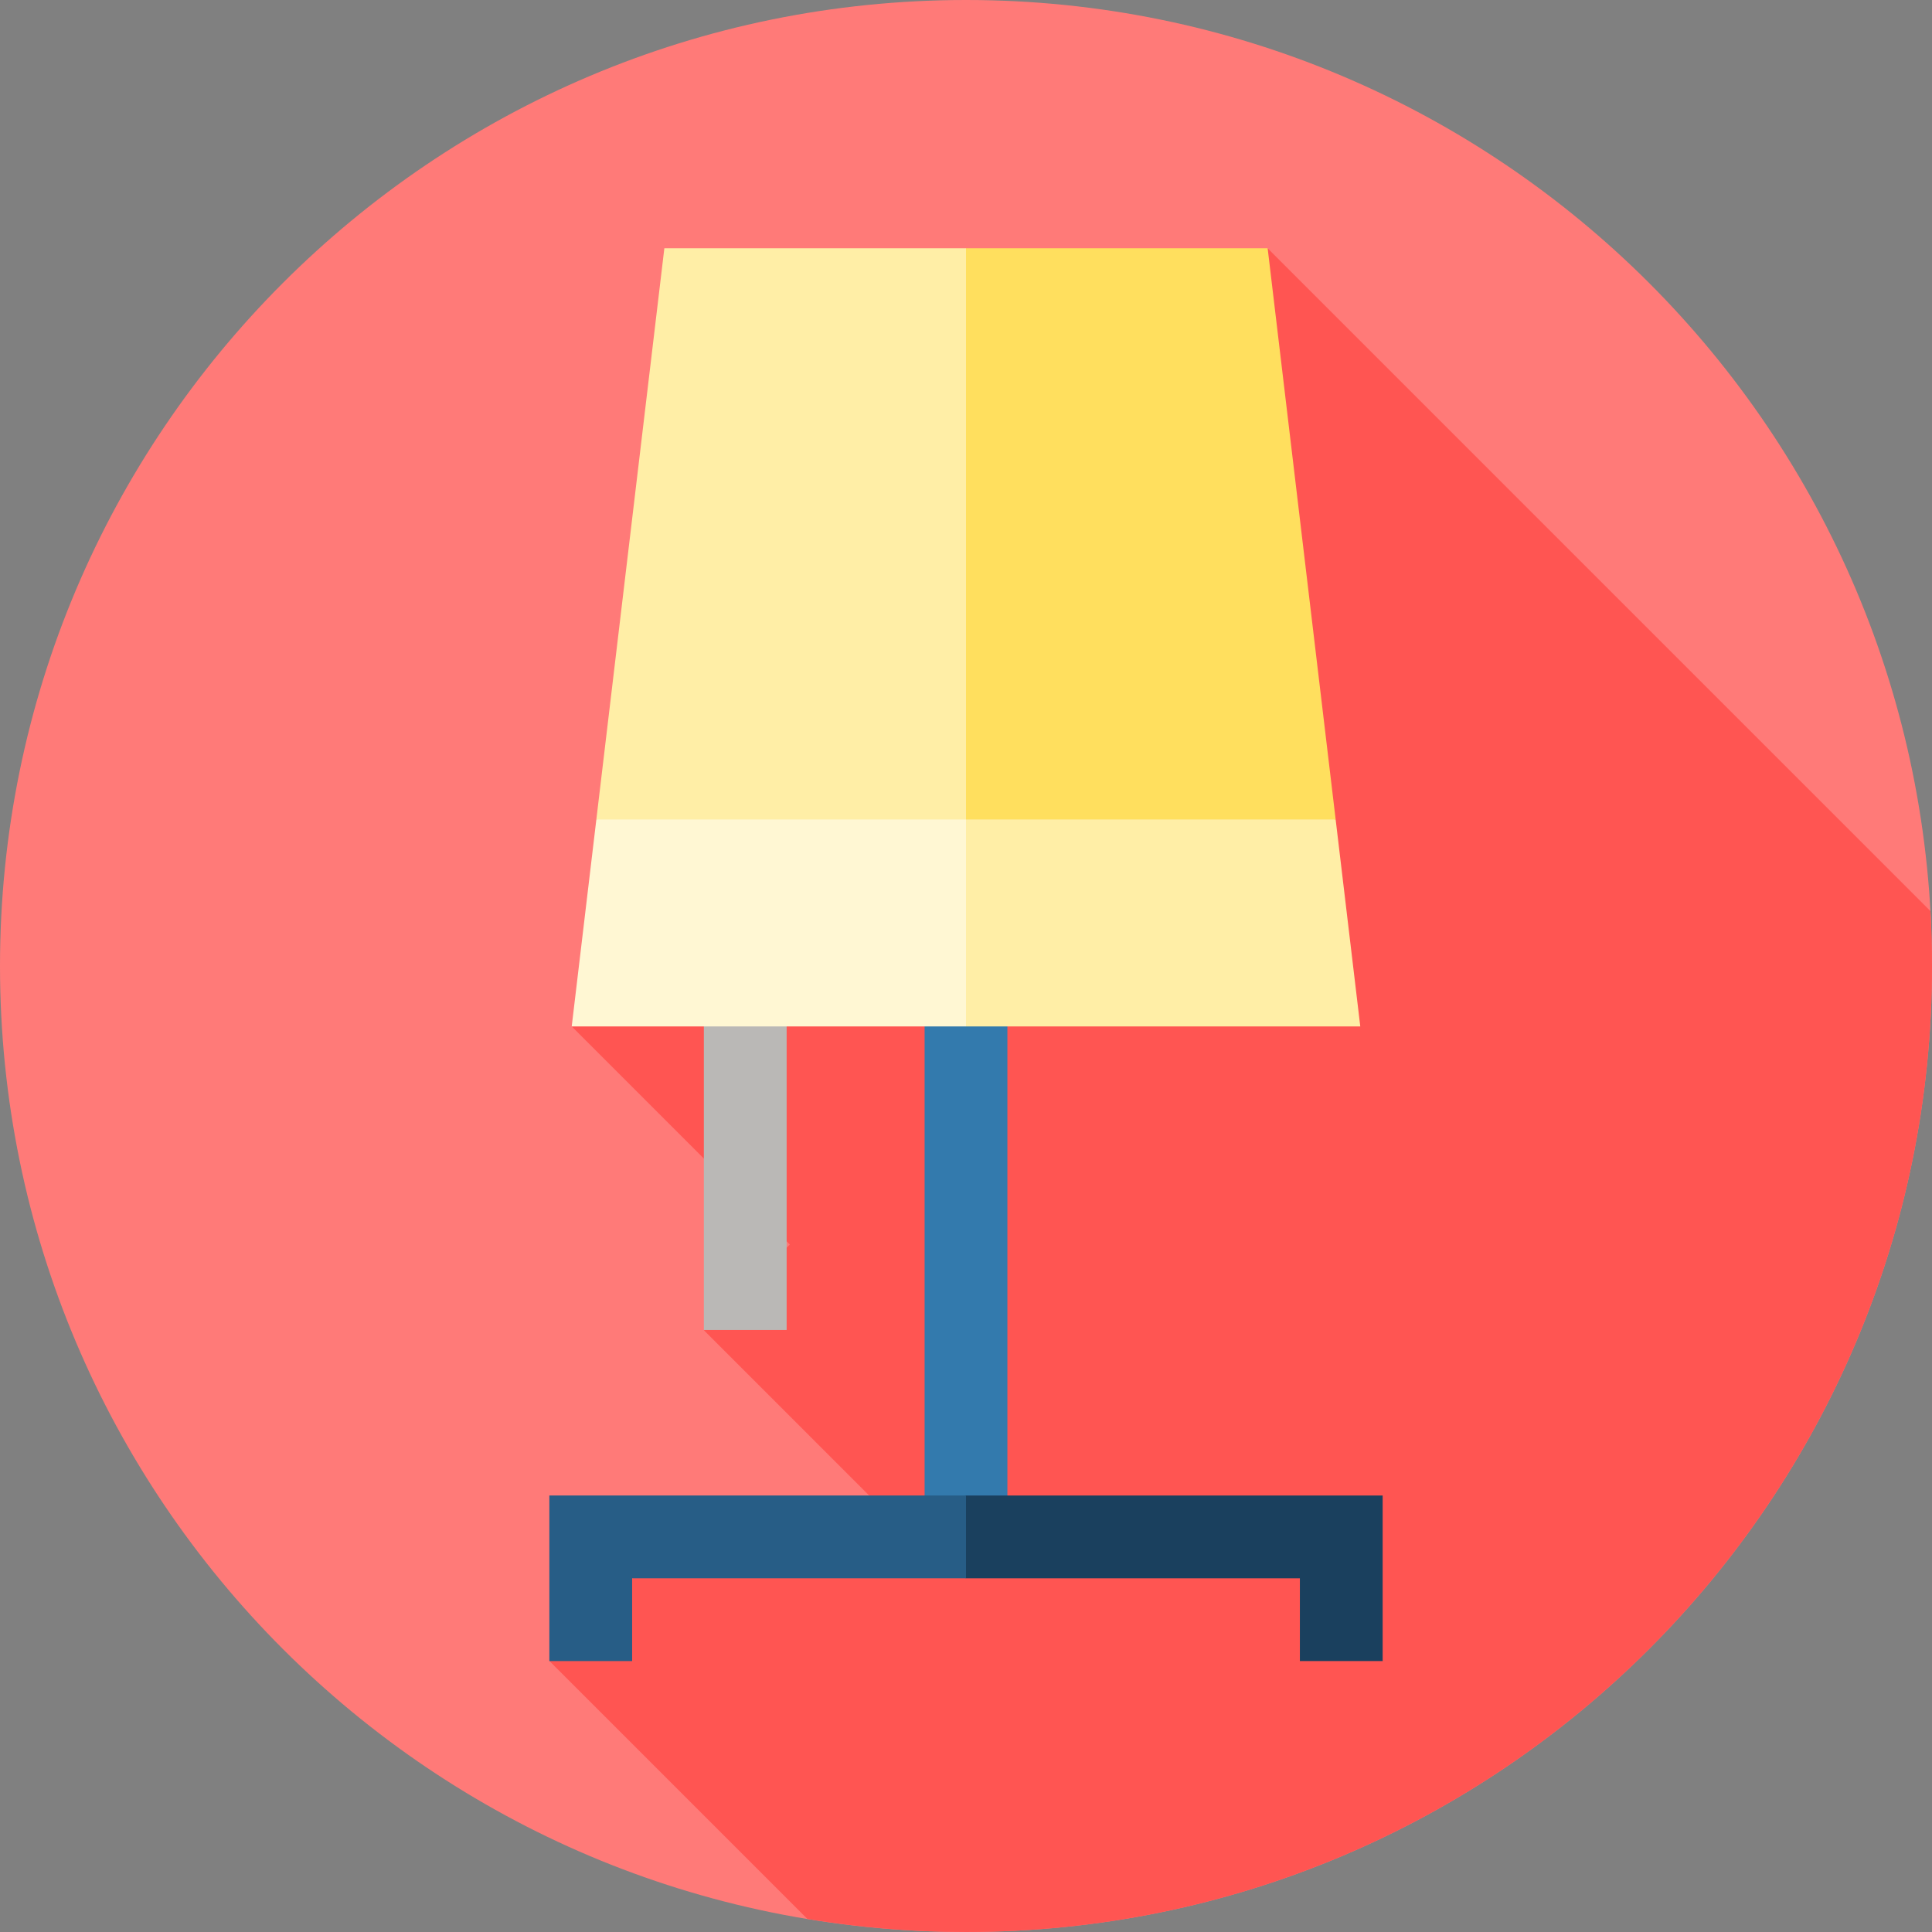 <?xml version="1.0"?>
<svg xmlns="http://www.w3.org/2000/svg" height="512px" viewBox="0 0 512 512" width="512px"><rect x="0" y="0" width="512" height="512" fill="#808080" stroke="none"/><g><path d="m512 256c0 141.387-114.613 256-256 256s-256-114.613-256-256 114.613-256 256-256 256 114.613 256 256zm0 0" fill="#ff7a78" data-original="#FF7A78"/><path d="m511.578 241.441-175.609-175.613-147.152 147.152 10.914 10.918-48.164 48.164 57.746 57.746-22.746 22.75 58.039 58.043-25.668-.332-34.668-8.668-38.621 38.621 68.32 68.32c13.676 2.262 27.715 3.457 42.031 3.457 141.387 0 256-114.613 256-256 0-4.887-.152-9.738-.422-14.559zm0 0" fill="#ff5552" data-original="#FF5552"/><path d="m245.031 261.043h21.938v146.254h-21.938zm0 0" fill="#337aad" data-original="#337AAD"/><path d="m186.531 261.043h21.938v91.406h-21.938zm0 0" fill="#bab8b6" data-original="#BAB8B6"/><path d="m366.418 396.324v43.875h-21.938v-21.934h-88.48l-21.938-10.969 21.938-10.973zm0 0" fill="#1a405e" data-original="#1A405E"/><path d="m353.961 217.168 6.527 54.844h-104.488l-21.938-76.781zm0 0" fill="#ffeea6" data-original="#FFEEA6"/><path d="m335.941 65.801 18.02 151.367h-97.961l-43.875-75.684 43.875-75.684zm0 0" fill="#ffdf5e" data-original="#FFDF5E"/><path d="m256 396.324v21.941h-88.48v21.934h-21.938v-43.875zm0 0" fill="#275d86" data-original="#275D86"/><path d="m256 195.23v76.781h-104.488l6.527-54.844zm0 0" fill="#fff7d3" data-original="#FFF7D3" class="active-path" style="fill:#FFF7D3"/><path d="m256 65.801v151.367h-97.961l18.02-151.367zm0 0" fill="#ffeea6" data-original="#FFEEA6"/></g> </svg>
